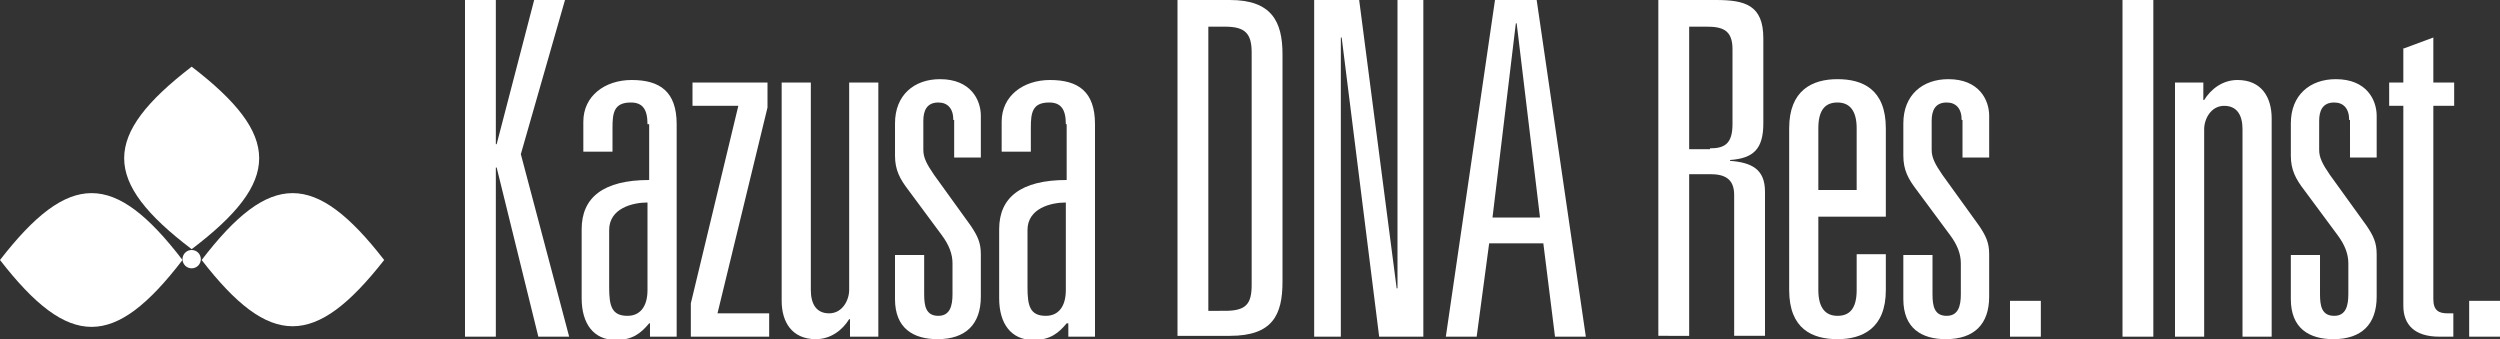 <?xml version="1.0" encoding="utf-8"?>
<!-- Generator: Adobe Illustrator 19.1.0, SVG Export Plug-In . SVG Version: 6.00 Build 0)  -->
<svg version="1.1" id="Layer_1" xmlns="http://www.w3.org/2000/svg" xmlns:xlink="http://www.w3.org/1999/xlink" x="0px" y="0px"
	 viewBox="0 0 300 40.7" style="enable-background:new 0 0 300 40.7;" xml:space="preserve">
<rect x="0" y="0" width="300" height="40.7" fill="#333333" stroke="none"/>
<style type="text/css">
	.st0{fill:#FFFFFF;}
</style>
<path class="st0" d="M23,29.9C12.2,21.7,12.2,16.3,23,8C33.8,16.3,33.8,21.7,23,29.9z"/>
<g>
	<path class="st0" d="M21.9,31.2C13.7,41.9,8.3,41.9,0,31.2C8.3,20.5,13.7,20.5,21.9,31.2z"/>
</g>
<g>
	<path class="st0" d="M24.2,31.2c8.2-10.7,13.6-10.7,21.9,0C37.8,41.8,32.4,41.8,24.2,31.2z"/>
</g>
<g>
	<path class="st0" d="M64.1,0h3.7l-5.3,18.5l5.8,21.9h-3.7l-5-20.3h-0.1v20.3h-3.7V0h3.7v17.3h0.1L64.1,0z"/>
	<path class="st0" d="M77.7,14.9c0-1.8-0.6-2.6-2-2.6c-2,0-2.2,1.2-2.2,3v2.9h-3.5v-3.6c0-3.1,2.6-5,5.8-5c3.4,0,5.4,1.4,5.4,5.3
		v25.5h-3.2v-1.6h-0.1c-1,1.2-2,2-4,2c-2.7,0-4.1-2-4.1-5v-8.3c0-3.8,2.6-5.9,8.1-5.9V14.9z M77.7,24.3c-1.8,0-4.6,0.7-4.6,3.3v6.9
		c0,2.2,0.3,3.4,2.2,3.4c1.5,0,2.4-1.1,2.4-3.1V24.3z"/>
	<path class="st0" d="M88.6,12.7h-5.5V9.9h9v3l-6,24.7h6.2v2.8h-9.4v-4L88.6,12.7z"/>
	<path class="st0" d="M105.3,40.4H102v-2.1h-0.1c-0.8,1.3-2.2,2.4-4,2.4c-2.9,0-4.1-2.1-4.1-4.6V9.9h3.5v24.9c0,1.6,0.6,2.8,2.2,2.8
		c1.6,0,2.4-1.6,2.4-2.8V9.9h3.5V40.4z"/>
	<path class="st0" d="M114.4,14.4c0-1.4-0.7-2.1-1.8-2.1c-1.4,0-1.8,1-1.8,2.2V18c0,0.9,0.4,1.7,1.3,3l4.4,6.1
		c0.8,1.2,1.2,2,1.2,3.4v5.1c0,3.3-1.8,5.1-5.2,5.1c-2.9,0-5.1-1.3-5.1-4.8v-5.3h3.5v4.7c0,1.4,0.2,2.6,1.7,2.6
		c1.4,0,1.7-1.2,1.7-2.6v-3.7c0-1.1-0.4-2.2-1.3-3.4l-4-5.4c-1-1.3-1.6-2.4-1.6-4.1v-3.9c0-3.4,2.3-5.3,5.4-5.3
		c3.7,0,4.9,2.5,4.9,4.4v5h-3.2V14.4z"/>
	<path class="st0" d="M127.9,14.9c0-1.8-0.6-2.6-2-2.6c-2,0-2.2,1.2-2.2,3v2.9h-3.5v-3.6c0-3.1,2.6-5,5.8-5c3.4,0,5.4,1.4,5.4,5.3
		v25.5h-3.2v-1.6H128c-1,1.2-2,2-4,2c-2.7,0-4.1-2-4.1-5v-8.3c0-3.8,2.6-5.9,8.1-5.9V14.9z M127.9,24.3c-1.8,0-4.6,0.7-4.6,3.3v6.9
		c0,2.2,0.3,3.4,2.2,3.4c1.5,0,2.4-1.1,2.4-3.1V24.3z"/>
	<path class="st0" d="M141.3,0h6.3c5,0,6.3,2.6,6.3,6.5v27.3c0,4-1.2,6.5-6.3,6.5h-6.3V0z M147,37.3c2.5,0,3.2-0.8,3.2-3.1V6.3
		c0-2.3-0.8-3.1-3.2-3.1h-2v34.1H147z"/>
	<path class="st0" d="M167.6,0h3.2v40.4h-5.3L161,4.5h-0.1v35.9h-3.2V0h5.4l4.5,34.6h0.1V0z"/>
	<path class="st0" d="M185.2,29.2h-6.5l-1.5,11.2h-3.7L179.4,0h5l5.9,40.4h-3.7L185.2,29.2z M182,2.8h-0.1l-2.8,23.3h5.7L182,2.8z"
		/>
	<path class="st0" d="M208.1,23.4c0-2-1.2-2.5-2.9-2.5h-2.5v19.4H199V0h6.9c3.5,0,5.7,0.6,5.7,4.6v10.2c0,3.1-1.2,4.2-4,4.4v0.1
		c2.6,0.2,4.2,1,4.2,3.7v17.3h-3.7V23.4z M205.2,17.8c1.7,0,2.7-0.5,2.7-2.9V5.9c0-2.3-1.2-2.7-3.1-2.7h-2.1v14.7H205.2z"/>
	<path class="st0" d="M222.8,30.5h3.5v4.3c0,4.6-2.8,5.9-5.8,5.9c-3,0-5.8-1.2-5.8-5.9V15.4c0-4.6,2.8-5.9,5.8-5.9
		c3,0,5.8,1.2,5.8,5.9V26h-8.1v8.8c0,2.2,0.9,3.1,2.3,3.1c1.4,0,2.3-0.8,2.3-3.1V30.5z M222.8,15.4c0-2.2-0.9-3.1-2.3-3.1
		c-1.4,0-2.3,0.8-2.3,3.1v7.4h4.6V15.4z"/>
	<path class="st0" d="M235.4,14.4c0-1.4-0.7-2.1-1.8-2.1c-1.4,0-1.8,1-1.8,2.2V18c0,0.9,0.4,1.7,1.3,3l4.4,6.1
		c0.8,1.2,1.2,2,1.2,3.4v5.1c0,3.3-1.8,5.1-5.2,5.1c-2.9,0-5.1-1.3-5.1-4.8v-5.3h3.5v4.7c0,1.4,0.2,2.6,1.7,2.6
		c1.4,0,1.7-1.2,1.7-2.6v-3.7c0-1.1-0.4-2.2-1.3-3.4l-4-5.4c-1-1.3-1.6-2.4-1.6-4.1v-3.9c0-3.4,2.3-5.3,5.4-5.3
		c3.7,0,4.9,2.5,4.9,4.4v5h-3.2V14.4z"/>
	<path class="st0" d="M241.2,36.1h3.7v4.3h-3.7V36.1z"/>
	<path class="st0" d="M254.7,0h3.7v40.4h-3.7V0z"/>
	<path class="st0" d="M261.2,9.9h3.2V12h0.1c0.8-1.3,2.2-2.4,4-2.4c2.9,0,4.1,2.1,4.1,4.6v26.2h-3.5V15.5c0-1.6-0.6-2.8-2.2-2.8
		c-1.6,0-2.4,1.6-2.4,2.8v24.9h-3.5V9.9z"/>
	<path class="st0" d="M281.9,14.4c0-1.4-0.7-2.1-1.8-2.1c-1.4,0-1.8,1-1.8,2.2V18c0,0.9,0.4,1.7,1.3,3l4.4,6.1
		c0.8,1.2,1.2,2,1.2,3.4v5.1c0,3.3-1.8,5.1-5.2,5.1c-2.9,0-5.1-1.3-5.1-4.8v-5.3h3.5v4.7c0,1.4,0.2,2.6,1.7,2.6
		c1.4,0,1.7-1.2,1.7-2.6v-3.7c0-1.1-0.4-2.2-1.3-3.4l-4-5.4c-1-1.3-1.6-2.4-1.6-4.1v-3.9c0-3.4,2.3-5.3,5.4-5.3
		c3.7,0,4.9,2.5,4.9,4.4v5h-3.2V14.4z"/>
	<path class="st0" d="M288.5,5.8l3.5-1.3v5.4h2.5v2.8h-2.5v23.2c0,1.4,0.7,1.7,1.7,1.7h0.7v2.8h-1.7c-2.9,0-4.3-1.4-4.3-3.7V12.7
		h-1.7V9.9h1.7V5.8z"/>
	<path class="st0" d="M296.3,36.1h3.7v4.3h-3.7V36.1z"/>
</g>
<circle class="st0" cx="23" cy="31.1" r="1.1"/>
</svg>
